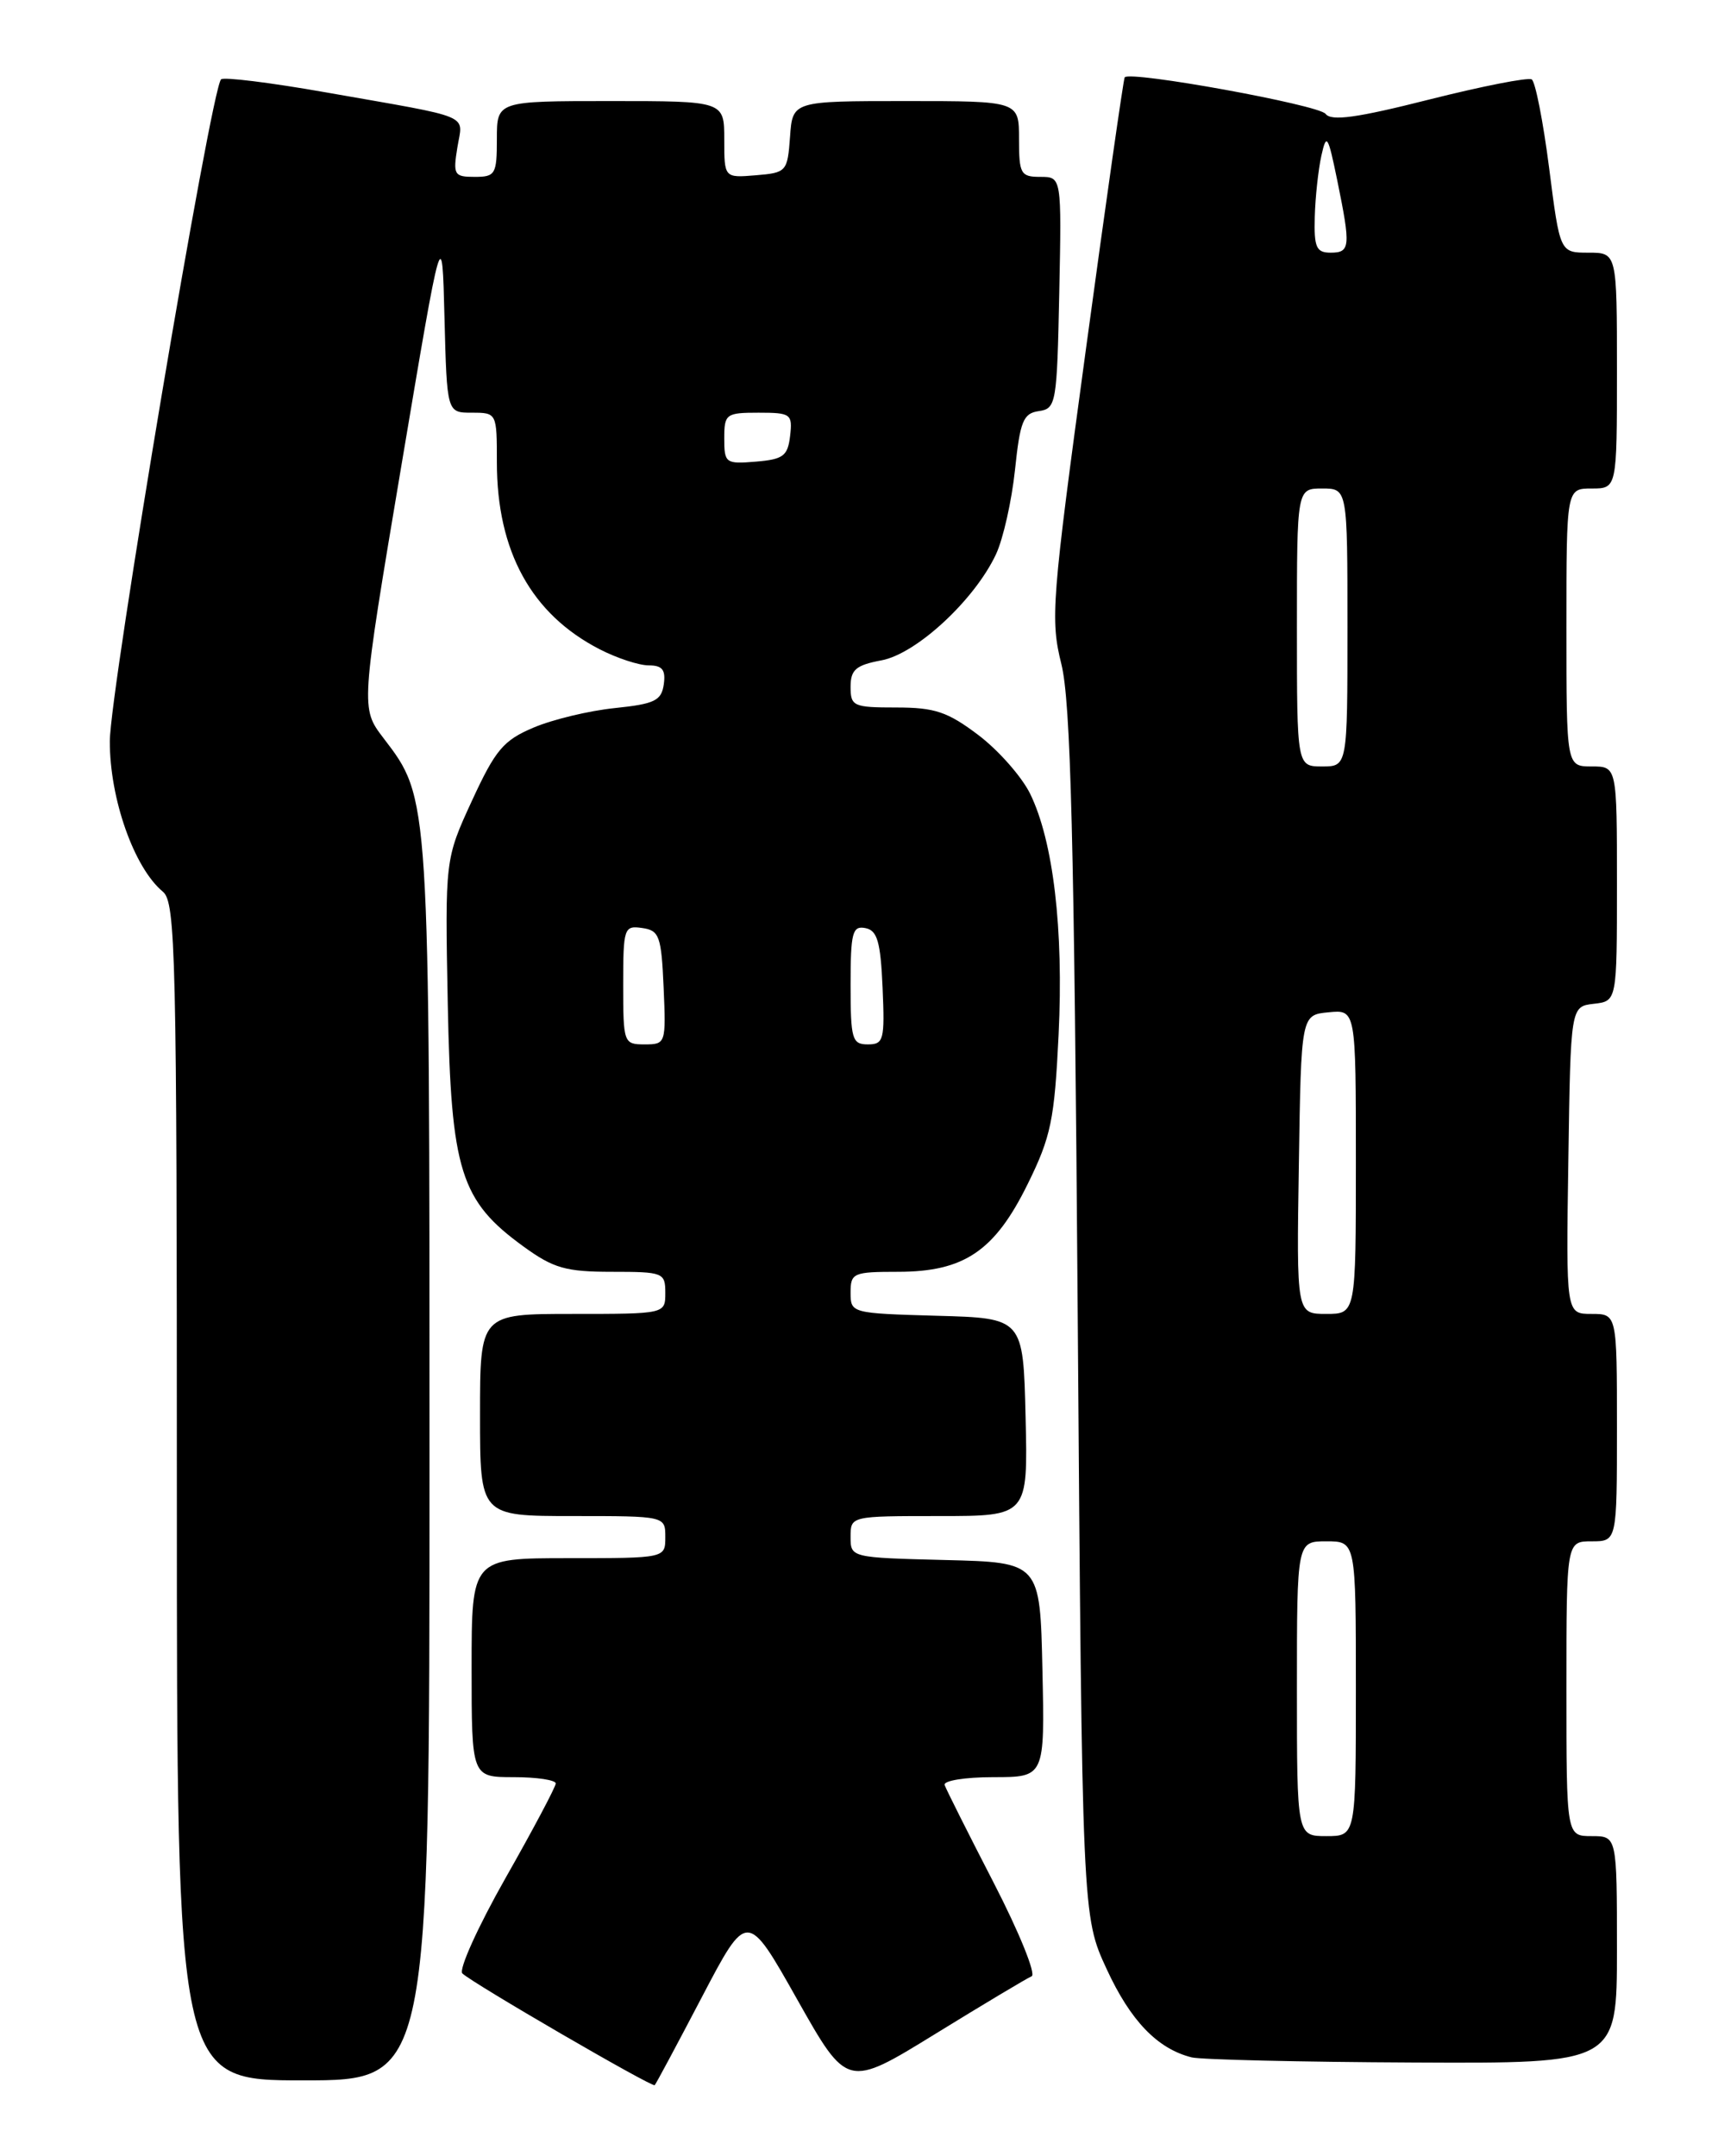 <?xml version="1.0" encoding="UTF-8" standalone="no"?>
<!DOCTYPE svg PUBLIC "-//W3C//DTD SVG 1.1//EN" "http://www.w3.org/Graphics/SVG/1.1/DTD/svg11.dtd" >
<svg xmlns="http://www.w3.org/2000/svg" xmlns:xlink="http://www.w3.org/1999/xlink" version="1.1" viewBox="0 0 204 256">
 <g >
 <path fill="currentColor"
d=" M 83.35 237.10 C 88.72 226.85 88.72 226.85 94.66 237.39 C 100.60 247.92 100.60 247.92 111.05 241.49 C 116.80 237.95 121.95 234.87 122.50 234.64 C 123.05 234.42 121.03 229.43 118.00 223.55 C 114.97 217.68 112.35 212.45 112.17 211.94 C 111.98 211.42 114.58 211.00 117.95 211.00 C 124.06 211.00 124.06 211.00 123.78 198.25 C 123.50 185.50 123.50 185.50 112.25 185.22 C 101.03 184.94 101.00 184.93 101.00 182.47 C 101.00 180.00 101.00 180.00 111.53 180.00 C 122.06 180.00 122.06 180.00 121.78 168.25 C 121.50 156.50 121.50 156.50 111.25 156.22 C 101.10 155.93 101.00 155.91 101.00 153.47 C 101.00 151.14 101.31 151.00 106.63 151.00 C 114.48 151.00 118.12 148.54 122.04 140.56 C 124.80 134.96 125.21 132.96 125.70 122.87 C 126.31 110.31 125.07 99.84 122.31 94.22 C 121.31 92.20 118.55 89.07 116.17 87.27 C 112.52 84.51 111.00 84.00 106.42 84.00 C 101.33 84.00 101.00 83.85 101.00 81.55 C 101.00 79.51 101.63 78.97 104.68 78.40 C 108.83 77.62 115.73 71.23 118.27 65.80 C 119.12 63.98 120.13 59.49 120.52 55.81 C 121.13 49.99 121.50 49.07 123.36 48.81 C 125.41 48.51 125.51 47.94 125.78 34.75 C 126.06 21.00 126.06 21.00 123.53 21.00 C 121.20 21.00 121.00 20.65 121.00 16.50 C 121.00 12.00 121.00 12.00 107.56 12.00 C 94.11 12.00 94.11 12.00 93.81 16.25 C 93.51 20.38 93.39 20.51 89.75 20.81 C 86.00 21.12 86.00 21.12 86.00 16.56 C 86.00 12.00 86.00 12.00 72.50 12.00 C 59.00 12.00 59.00 12.00 59.00 16.50 C 59.00 20.69 58.82 21.00 56.37 21.00 C 53.92 21.00 53.78 20.76 54.31 17.50 C 54.96 13.47 56.45 14.09 38.65 10.96 C 32.13 9.81 26.55 9.12 26.25 9.42 C 25.05 10.62 13.06 81.95 13.04 88.00 C 13.02 94.82 15.92 103.04 19.34 105.87 C 20.86 107.13 21.00 113.25 21.00 177.12 C 21.00 247.00 21.00 247.00 36.00 247.00 C 51.00 247.00 51.00 247.00 51.00 173.66 C 51.00 94.21 51.04 94.85 45.54 87.64 C 42.82 84.08 42.82 84.08 47.66 55.29 C 52.50 26.50 52.50 26.50 52.78 37.75 C 53.07 49.00 53.07 49.00 56.03 49.00 C 58.99 49.00 59.00 49.03 59.00 54.87 C 59.00 65.46 63.10 72.92 71.21 77.09 C 73.25 78.14 75.87 79.00 77.03 79.00 C 78.65 79.00 79.06 79.53 78.82 81.25 C 78.54 83.19 77.74 83.58 73.00 84.07 C 69.97 84.38 65.64 85.42 63.37 86.38 C 59.77 87.90 58.83 89.02 56.04 95.07 C 52.84 102.02 52.84 102.02 53.17 119.26 C 53.56 139.05 54.67 142.57 62.18 148.01 C 65.72 150.58 67.19 151.00 72.65 151.00 C 78.76 151.00 79.00 151.10 79.00 153.50 C 79.00 156.00 79.00 156.00 68.00 156.00 C 57.00 156.00 57.00 156.00 57.00 168.00 C 57.00 180.00 57.00 180.00 68.00 180.00 C 79.00 180.00 79.00 180.00 79.00 182.50 C 79.00 185.00 79.00 185.00 67.50 185.00 C 56.00 185.00 56.00 185.00 56.00 198.00 C 56.00 211.00 56.00 211.00 61.00 211.00 C 63.75 211.00 65.99 211.34 65.99 211.75 C 65.98 212.16 63.30 217.22 60.02 222.99 C 56.75 228.76 54.45 233.85 54.90 234.30 C 56.01 235.41 77.44 247.86 77.74 247.57 C 77.88 247.45 80.40 242.73 83.35 237.10 Z  M 192.00 231.50 C 192.00 218.00 192.00 218.00 189.00 218.00 C 186.00 218.00 186.00 218.00 186.00 200.50 C 186.00 183.00 186.00 183.00 189.00 183.00 C 192.00 183.00 192.00 183.00 192.00 169.50 C 192.00 156.00 192.00 156.00 188.98 156.00 C 185.95 156.00 185.95 156.00 186.23 137.75 C 186.50 119.50 186.50 119.50 189.25 119.18 C 192.00 118.87 192.00 118.87 192.00 104.93 C 192.00 91.00 192.00 91.00 189.00 91.00 C 186.00 91.00 186.00 91.00 186.00 74.50 C 186.00 58.00 186.00 58.00 189.00 58.00 C 192.00 58.00 192.00 58.00 192.00 44.00 C 192.00 30.00 192.00 30.00 188.61 30.00 C 185.23 30.00 185.23 30.00 183.95 19.96 C 183.24 14.43 182.31 9.69 181.88 9.43 C 181.45 9.16 175.97 10.24 169.70 11.82 C 161.09 14.00 158.08 14.41 157.40 13.52 C 156.60 12.45 134.20 8.38 133.55 9.18 C 133.41 9.35 131.34 23.83 128.96 41.35 C 124.87 71.40 124.71 73.52 126.03 78.85 C 127.14 83.32 127.55 99.40 127.97 156.00 C 128.50 227.50 128.50 227.50 131.41 233.79 C 134.24 239.93 137.44 243.25 141.50 244.27 C 142.60 244.54 154.41 244.82 167.75 244.88 C 192.00 245.00 192.00 245.00 192.00 231.50 Z  M 74.00 116.93 C 74.00 110.17 74.10 109.87 76.25 110.18 C 78.29 110.47 78.53 111.12 78.80 117.25 C 79.09 123.89 79.05 124.00 76.55 124.00 C 74.06 124.00 74.00 123.84 74.00 116.93 Z  M 101.00 116.93 C 101.00 110.73 101.22 109.89 102.75 110.19 C 104.17 110.46 104.56 111.78 104.80 117.26 C 105.07 123.48 104.93 124.00 103.05 124.00 C 101.18 124.00 101.00 123.39 101.00 116.93 Z  M 86.00 52.06 C 86.00 49.15 86.20 49.00 90.07 49.00 C 93.91 49.00 94.12 49.15 93.82 51.75 C 93.54 54.14 93.01 54.54 89.75 54.81 C 86.17 55.11 86.00 54.99 86.00 52.06 Z  M 154.00 200.50 C 154.00 183.00 154.00 183.00 157.50 183.00 C 161.00 183.00 161.00 183.00 161.00 200.50 C 161.00 218.00 161.00 218.00 157.50 218.00 C 154.00 218.00 154.00 218.00 154.00 200.50 Z  M 154.23 138.25 C 154.50 120.50 154.50 120.50 157.75 120.19 C 161.00 119.87 161.00 119.87 161.00 137.94 C 161.00 156.00 161.00 156.00 157.48 156.00 C 153.95 156.00 153.95 156.00 154.23 138.25 Z  M 154.00 74.50 C 154.00 58.00 154.00 58.00 157.00 58.00 C 160.00 58.00 160.00 58.00 160.00 74.50 C 160.00 91.00 160.00 91.00 157.00 91.00 C 154.00 91.00 154.00 91.00 154.00 74.50 Z  M 156.12 25.75 C 156.18 23.41 156.54 20.15 156.90 18.50 C 157.51 15.76 157.68 16.02 158.79 21.42 C 160.40 29.30 160.34 30.00 158.00 30.00 C 156.30 30.00 156.02 29.37 156.12 25.75 Z "/>
</g>
</svg>